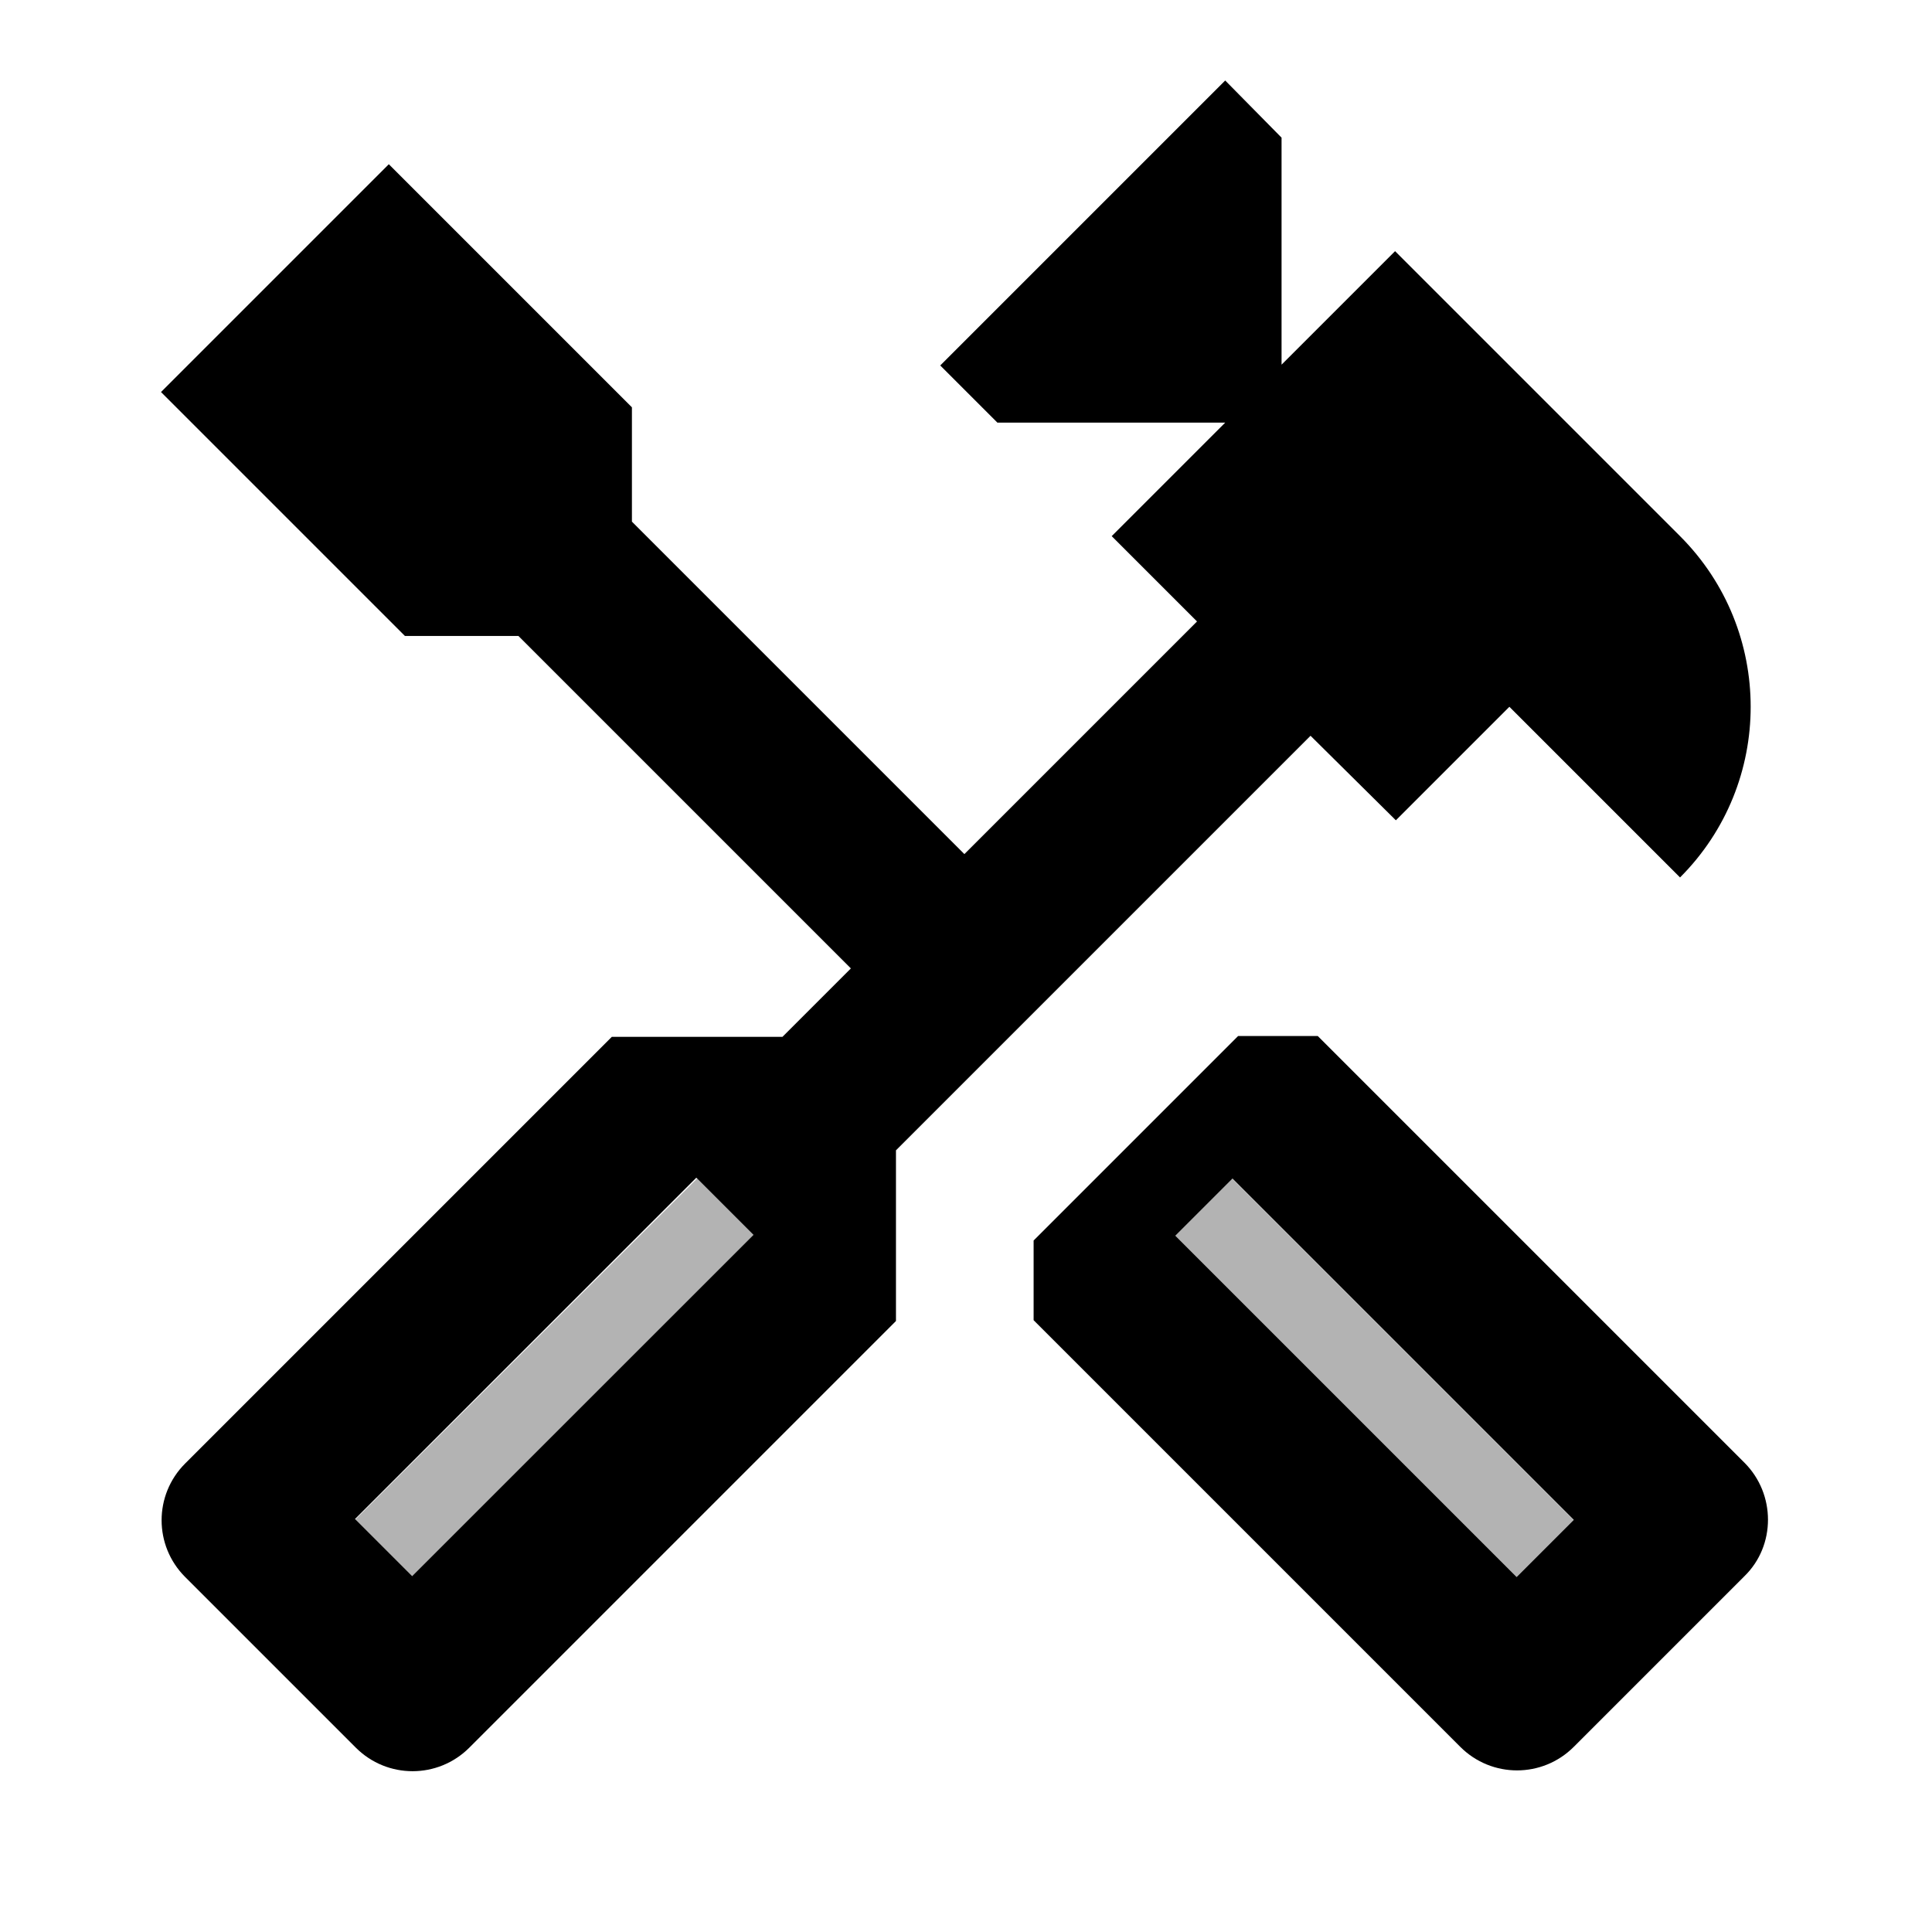 <svg xmlns="http://www.w3.org/2000/svg" viewBox="0 0 24 24"><path d="m8.66 14.64-4.25 4.24.71.71 4.24-4.25-.7-.7zm5.936.705.707-.707 4.243 4.243-.707.707z" opacity=".3"/><path d="m21.67 18.17-5.3-5.3h-.99l-2.54 2.54v.99l5.3 5.3c.39.39 1.02.39 1.41 0l2.12-2.12c.39-.38.39-1.02 0-1.41zm-2.83 1.42-4.24-4.24.71-.71 4.24 4.24-.71.71z"/><path d="m17.34 10.19 1.41-1.41 2.12 2.12c1.17-1.17 1.17-3.07 0-4.24l-3.54-3.54-1.41 1.41V1.71l-.7-.71-3.54 3.54.71.71h2.83l-1.41 1.41 1.06 1.06-2.89 2.89-4.13-4.13V5.06L4.83 2.04 2 4.87 5.03 7.9h1.41l4.13 4.13-.85.85H7.6l-5.3 5.3c-.39.39-.39 1.02 0 1.41l2.12 2.12c.39.39 1.02.39 1.41 0l5.3-5.3v-2.12l5.15-5.15 1.06 1.05zm-7.98 5.15-4.24 4.24-.71-.71 4.24-4.24.71.71z"/></svg>